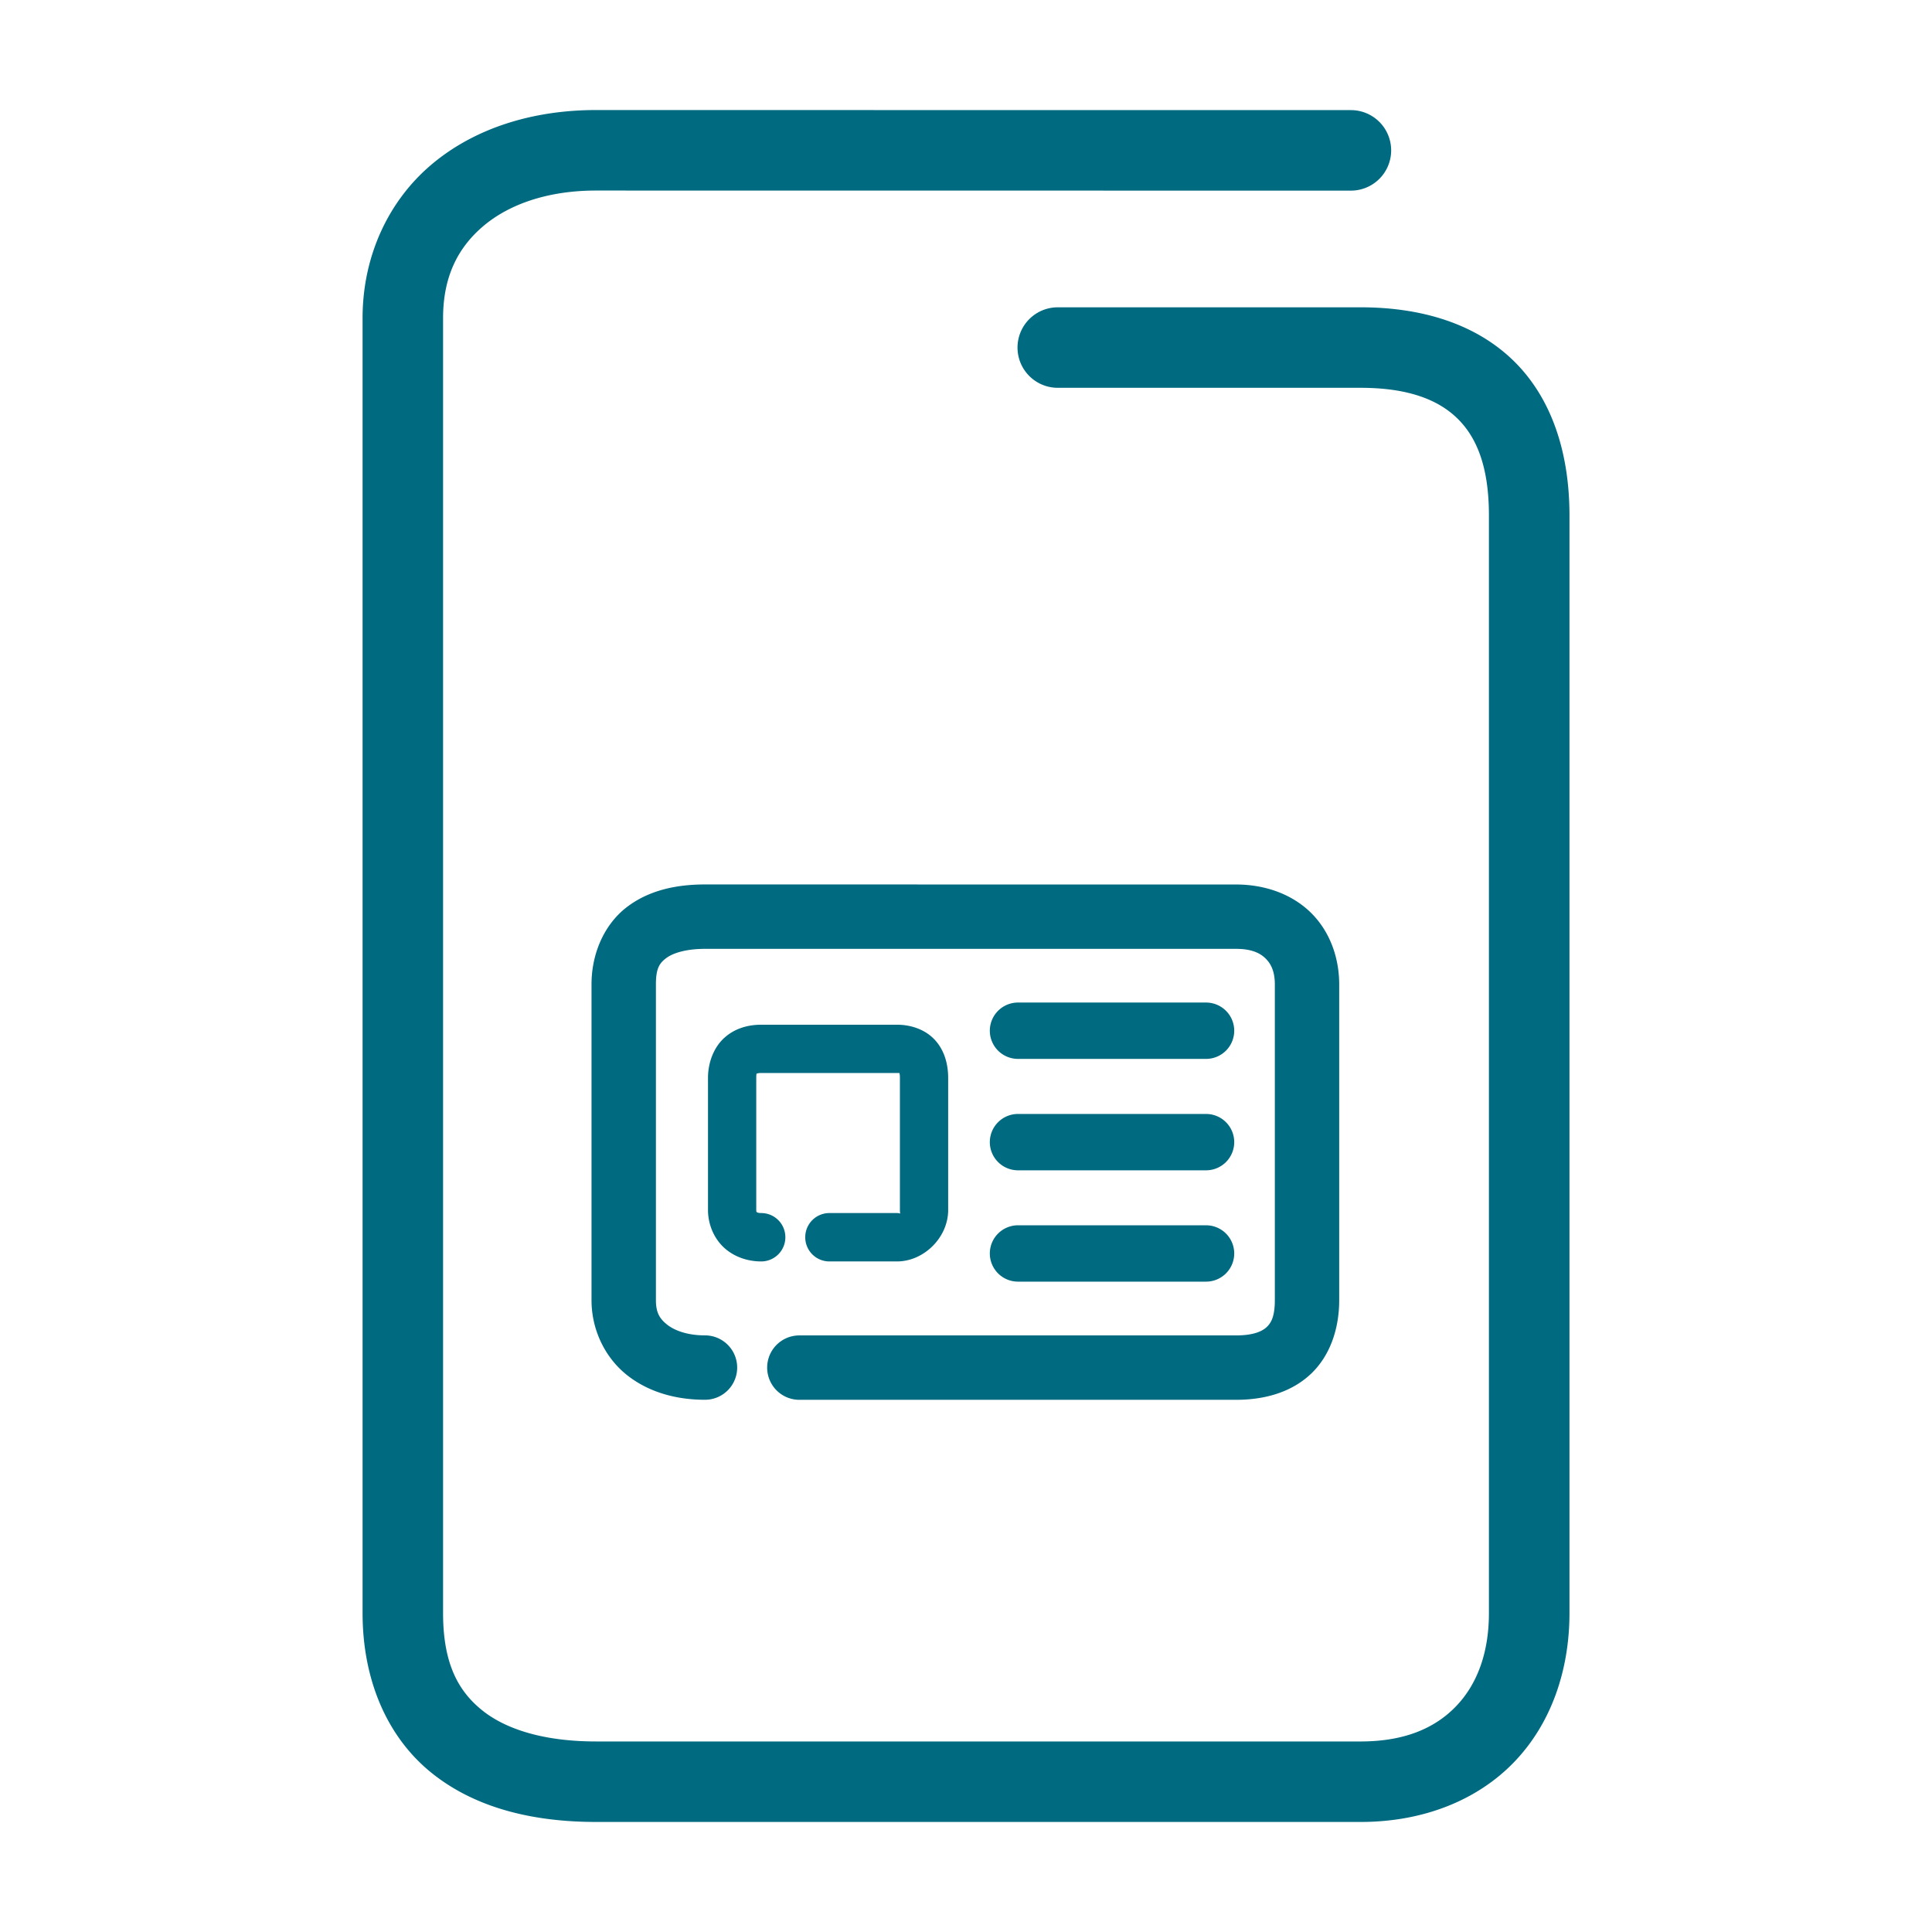 <svg xmlns="http://www.w3.org/2000/svg" width="48" height="48">
	<path d="m 14.809,2.734 c -1.586,0 -3.026,0.455 -4.092,1.357 C 9.651,4.994 9.008,6.359 9.008,7.906 v 32.168 c 0,1.681 0.62,3.088 1.707,3.967 1.087,0.879 2.523,1.225 4.094,1.225 h 18.996 c 1.547,0 2.893,-0.534 3.811,-1.486 0.918,-0.952 1.377,-2.274 1.377,-3.705 V 12.805 c 0,-1.577 -0.451,-2.929 -1.396,-3.848 C 36.65,8.038 35.311,7.635 33.805,7.635 h -7.525 a 1,1 0 0 0 -1,1 1,1 0 0 0 1,1 h 7.525 c 1.162,0 1.917,0.288 2.398,0.756 0.482,0.468 0.789,1.2 0.789,2.414 v 27.27 c 0,1.013 -0.306,1.786 -0.818,2.318 -0.513,0.532 -1.261,0.873 -2.369,0.873 H 14.809 c -1.271,0 -2.233,-0.291 -2.836,-0.779 -0.603,-0.488 -0.965,-1.179 -0.965,-2.412 V 7.906 c 0,-1.027 0.364,-1.75 1,-2.289 0.636,-0.539 1.596,-0.883 2.801,-0.883 l 18.754,0.002 a 1,1 0 0 0 1,-1 1,1 0 0 0 -1,-1 z m 2.705,19.24 c -0.712,0 -1.397,0.144 -1.947,0.568 -0.55,0.425 -0.871,1.141 -0.871,1.914 v 7.846 c 0,0.735 0.333,1.418 0.865,1.848 0.532,0.43 1.22,0.627 1.953,0.627 a 0.8,0.8 0 0 0 0.801,-0.801 0.8,0.8 0 0 0 -0.801,-0.799 c -0.442,0 -0.763,-0.124 -0.947,-0.273 -0.185,-0.149 -0.271,-0.303 -0.271,-0.602 v -7.846 c 0,-0.397 0.089,-0.524 0.25,-0.648 0.161,-0.124 0.485,-0.234 0.969,-0.234 h 13.195 c 0.391,0 0.601,0.108 0.736,0.242 0.135,0.134 0.227,0.325 0.227,0.641 v 7.846 c 0,0.408 -0.094,0.567 -0.205,0.67 -0.111,0.103 -0.328,0.205 -0.758,0.205 H 19.861 a 0.8,0.8 0 0 0 -0.801,0.799 0.8,0.8 0 0 0 0.801,0.801 h 10.848 c 0.693,0 1.356,-0.177 1.846,-0.631 0.489,-0.454 0.717,-1.131 0.717,-1.844 v -7.846 c 0,-0.666 -0.232,-1.315 -0.699,-1.777 -0.467,-0.462 -1.137,-0.705 -1.863,-0.705 z m 7.779,2.934 a 0.7,0.7 0 0 0 -0.701,0.701 0.7,0.7 0 0 0 0.701,0.699 h 4.672 a 0.7,0.7 0 0 0 0.699,-0.699 0.7,0.7 0 0 0 -0.699,-0.701 z m -6.381,0.551 c -0.294,0 -0.627,0.073 -0.9,0.311 -0.274,0.238 -0.422,0.621 -0.422,1.012 v 3.279 c 0,0.34 0.134,0.682 0.381,0.92 0.247,0.237 0.591,0.359 0.941,0.359 a 0.6,0.6 0 0 0 0.6,-0.602 0.6,0.6 0 0 0 -0.6,-0.6 c -0.089,0 -0.107,-0.022 -0.111,-0.025 -0.004,-0.004 -0.012,-5.7e-4 -0.012,-0.053 V 26.781 c 0,-0.14 0.02,-0.116 0.01,-0.107 -0.01,0.009 0.017,-0.016 0.113,-0.016 h 3.375 c 0.099,0 0.079,0.015 0.061,-0.004 -0.018,-0.019 0.01,-0.013 0.01,0.127 v 3.279 c 0,0.132 0.036,0.078 -0.072,0.078 h -1.68 a 0.6,0.6 0 0 0 -0.6,0.6 0.6,0.6 0 0 0 0.6,0.602 h 1.68 c 0.664,0 1.271,-0.591 1.271,-1.279 V 26.781 c 0,-0.345 -0.094,-0.697 -0.342,-0.957 -0.248,-0.26 -0.603,-0.365 -0.928,-0.365 z m 6.381,2.217 a 0.7,0.7 0 0 0 -0.701,0.699 0.7,0.7 0 0 0 0.701,0.701 h 4.672 A 0.7,0.7 0 0 0 30.664,28.375 0.7,0.7 0 0 0 29.965,27.676 Z m 0,2.766 a 0.7,0.7 0 0 0 -0.701,0.701 0.7,0.7 0 0 0 0.701,0.699 h 4.672 a 0.7,0.7 0 0 0 0.699,-0.699 0.7,0.7 0 0 0 -0.699,-0.701 z" fill="#006A80"/>
</svg>
